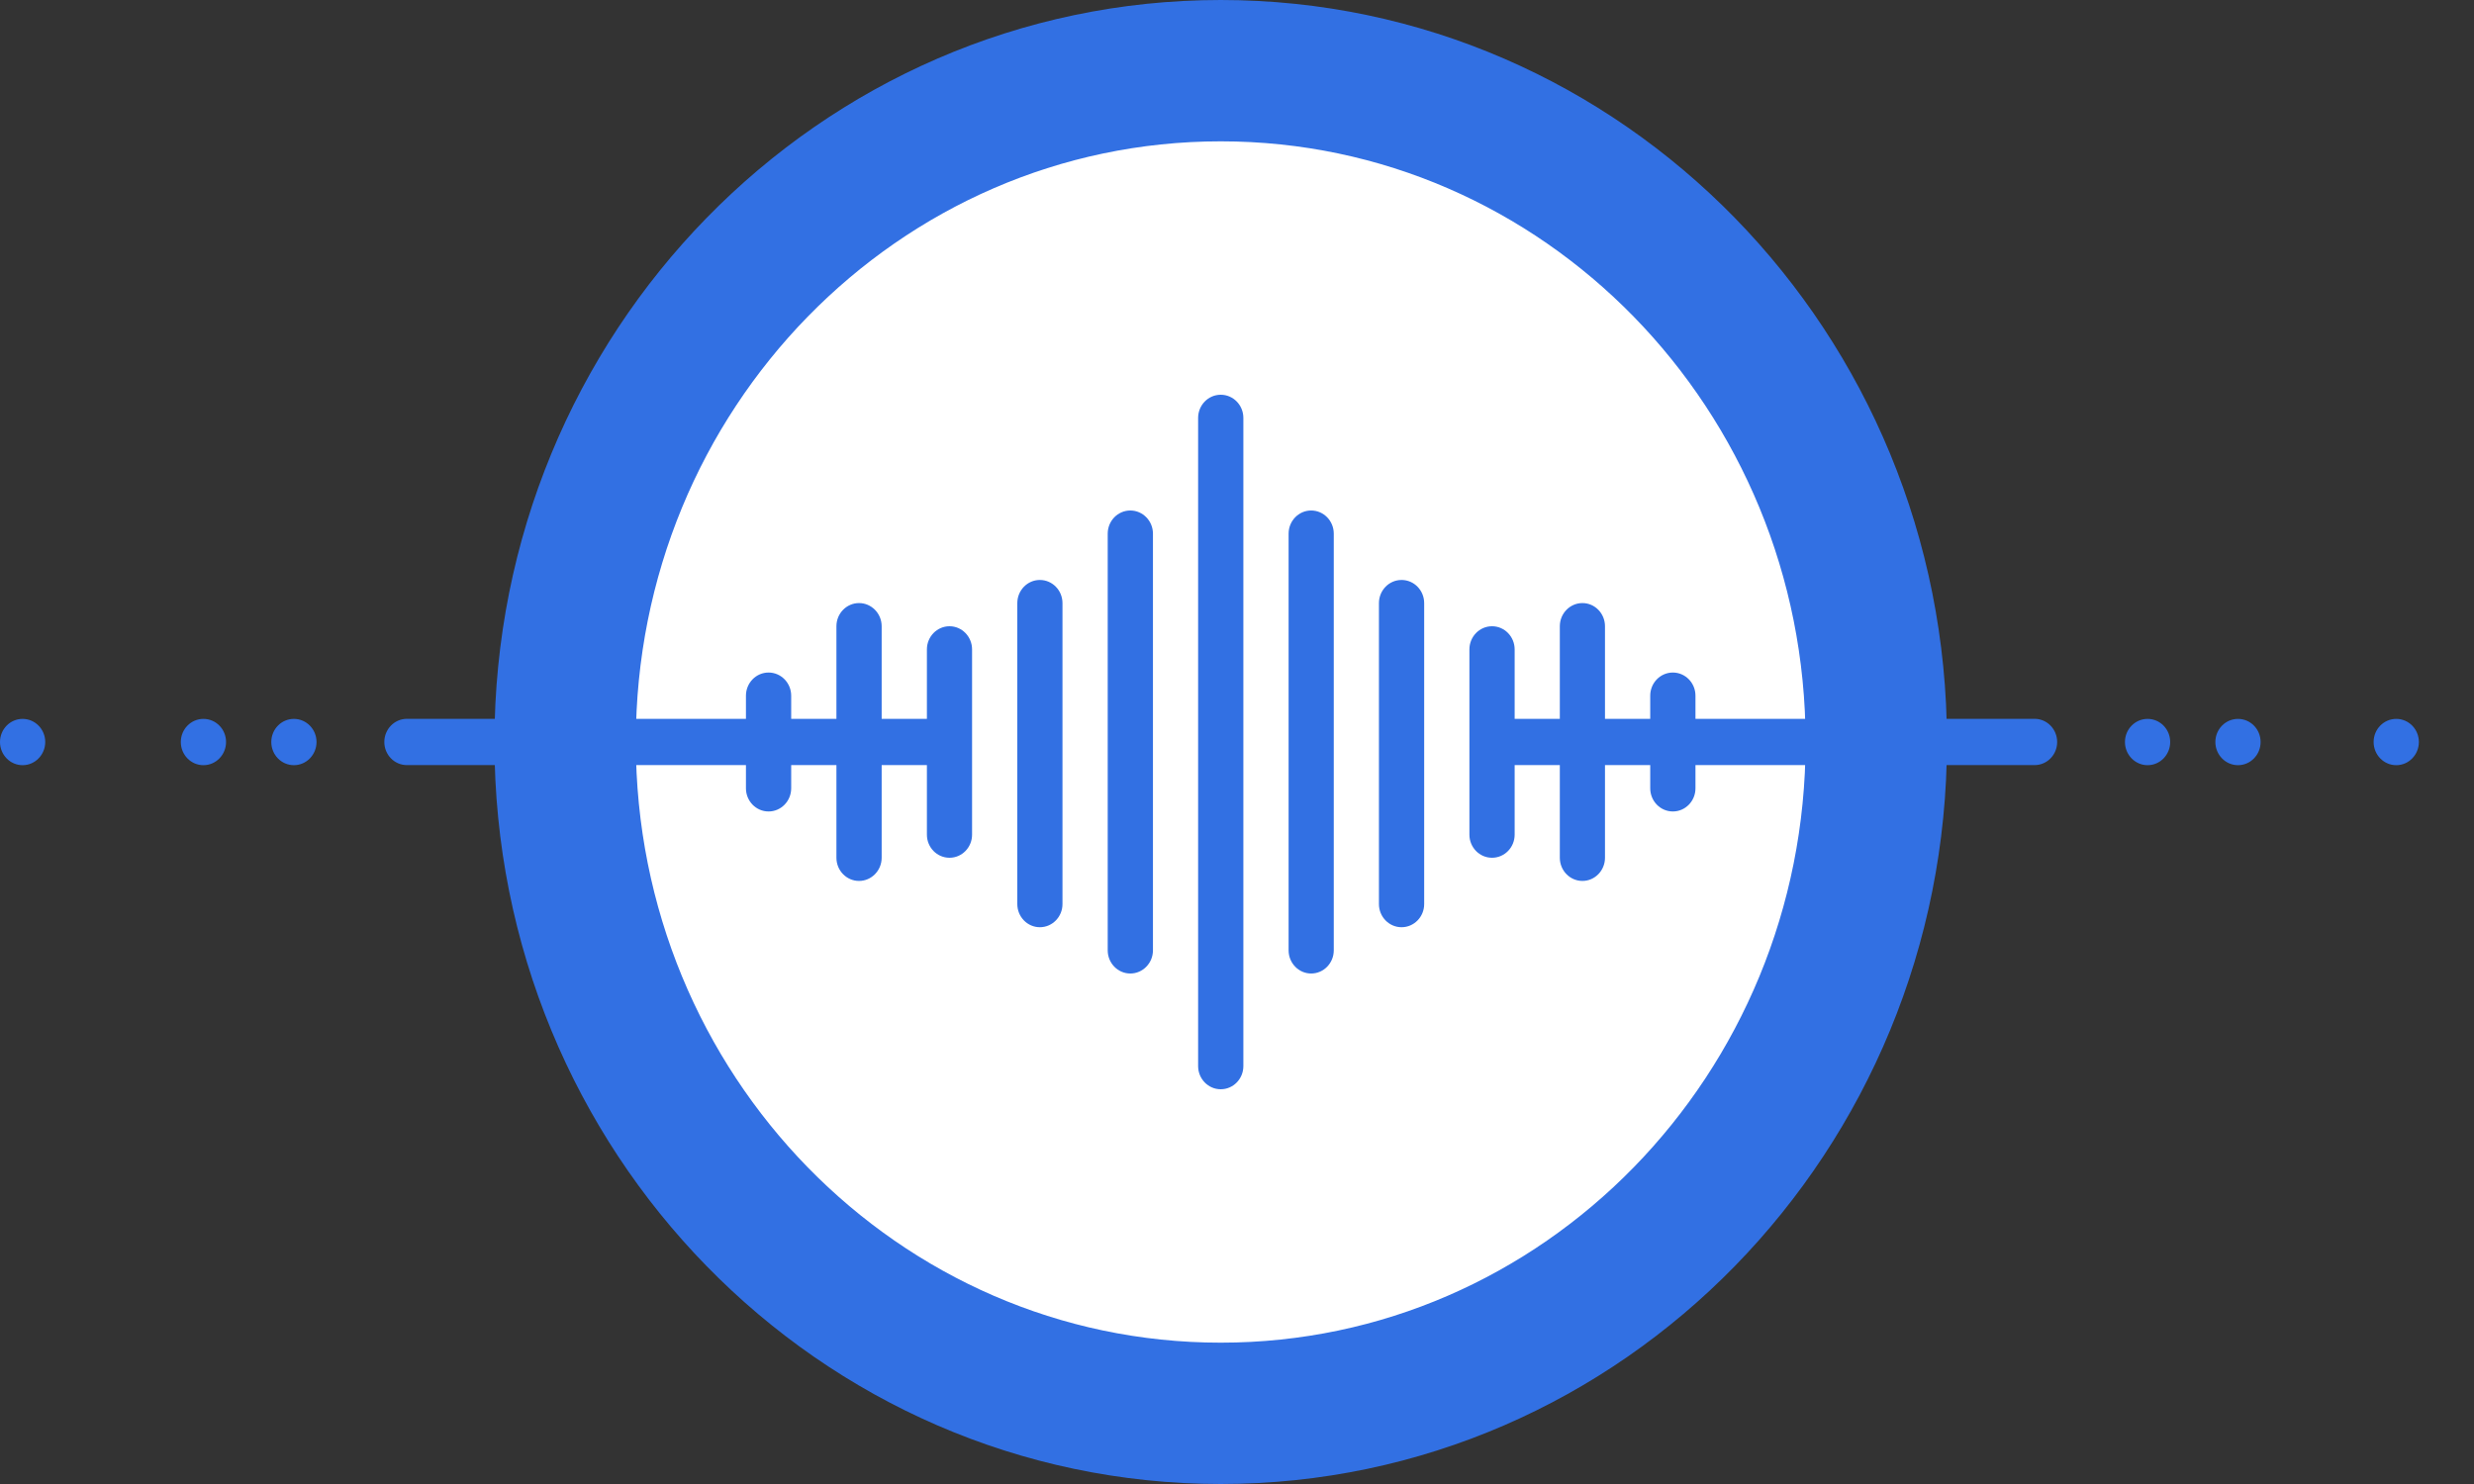 <svg width="350" height="210" viewBox="0 0 35 21" fill="none" xmlns="http://www.w3.org/2000/svg">
<rect x="0" y="0" width="35" height="21" fill="#333333" stroke="none"/>
<path d="M17.27 20C22.392 20 26.544 15.747 26.544 10.5C26.544 5.253 22.392 1 17.27 1C12.148 1 7.995 5.253 7.995 10.5C7.995 15.747 12.148 20 17.27 20Z" fill="white" stroke="#3270E3" stroke-width="2"/>
<path d="M21.428 9.19C21.428 9.009 21.285 8.862 21.108 8.862C20.931 8.862 20.788 9.009 20.788 9.19V11.811C20.788 11.992 20.931 12.138 21.108 12.138C21.285 12.138 21.428 11.992 21.428 11.811V9.19Z" fill="#3270E3"/>
<path d="M17.59 5.914C17.59 5.733 17.447 5.586 17.27 5.586C17.093 5.586 16.95 5.733 16.95 5.914V15.086C16.95 15.267 17.093 15.414 17.27 15.414C17.447 15.414 17.59 15.267 17.59 15.086V5.914Z" fill="#3270E3"/>
<path d="M16.311 7.552C16.311 7.371 16.167 7.224 15.991 7.224C15.814 7.224 15.671 7.371 15.671 7.552V13.448C15.671 13.629 15.814 13.776 15.991 13.776C16.167 13.776 16.311 13.629 16.311 13.448V7.552Z" fill="#3270E3"/>
<path d="M18.869 7.552C18.869 7.371 18.726 7.224 18.549 7.224C18.373 7.224 18.23 7.371 18.23 7.552V13.448C18.23 13.629 18.373 13.776 18.549 13.776C18.726 13.776 18.869 13.629 18.869 13.448V7.552Z" fill="#3270E3"/>
<path d="M20.148 8.535C20.148 8.354 20.005 8.207 19.828 8.207C19.651 8.207 19.508 8.354 19.508 8.535V12.793C19.508 12.974 19.651 13.121 19.828 13.121C20.005 13.121 20.148 12.974 20.148 12.793V8.535Z" fill="#3270E3"/>
<path d="M15.031 8.535C15.031 8.354 14.888 8.207 14.711 8.207C14.535 8.207 14.392 8.354 14.392 8.535V12.793C14.392 12.974 14.535 13.121 14.711 13.121C14.888 13.121 15.031 12.974 15.031 12.793V8.535Z" fill="#3270E3"/>
<path d="M5.757 10.827L13.112 10.827C13.289 10.827 13.432 10.681 13.432 10.5C13.432 10.319 13.289 10.172 13.112 10.172L5.757 10.172C5.58 10.172 5.437 10.319 5.437 10.5C5.437 10.681 5.58 10.827 5.757 10.827Z" fill="#3270E3"/>
<path d="M21.428 10.827L28.783 10.827C28.96 10.827 29.103 10.681 29.103 10.5C29.103 10.319 28.96 10.172 28.783 10.172L21.428 10.172C21.251 10.172 21.108 10.319 21.108 10.5C21.108 10.681 21.251 10.827 21.428 10.827Z" fill="#3270E3"/>
<path d="M13.752 9.19C13.752 9.009 13.609 8.862 13.433 8.862C13.256 8.862 13.113 9.009 13.113 9.19V11.811C13.113 11.992 13.256 12.138 13.433 12.138C13.609 12.138 13.752 11.992 13.752 11.811V9.19Z" fill="#3270E3"/>
<path d="M22.706 8.862C22.706 8.681 22.563 8.534 22.387 8.534C22.21 8.534 22.067 8.681 22.067 8.862V12.138C22.067 12.319 22.21 12.466 22.387 12.466C22.563 12.466 22.706 12.319 22.706 12.138V8.862Z" fill="#3270E3"/>
<path d="M23.986 9.845C23.986 9.664 23.843 9.517 23.666 9.517C23.489 9.517 23.346 9.664 23.346 9.845V11.155C23.346 11.336 23.489 11.483 23.666 11.483C23.843 11.483 23.986 11.336 23.986 11.155V9.845Z" fill="#3270E3"/>
<path d="M11.193 9.845C11.193 9.664 11.05 9.517 10.873 9.517C10.696 9.517 10.553 9.664 10.553 9.845V11.155C10.553 11.336 10.696 11.483 10.873 11.483C11.05 11.483 11.193 11.336 11.193 11.155V9.845Z" fill="#3270E3"/>
<path d="M12.473 8.862C12.473 8.681 12.329 8.534 12.153 8.534C11.976 8.534 11.833 8.681 11.833 8.862V12.138C11.833 12.319 11.976 12.466 12.153 12.466C12.329 12.466 12.473 12.319 12.473 12.138V8.862Z" fill="#3270E3"/>
<path d="M4.158 10.828C4.334 10.828 4.478 10.681 4.478 10.5C4.478 10.319 4.334 10.173 4.158 10.173C3.981 10.173 3.838 10.319 3.838 10.5C3.838 10.681 3.981 10.828 4.158 10.828Z" fill="#3270E3"/>
<path d="M30.382 10.828C30.559 10.828 30.702 10.681 30.702 10.5C30.702 10.319 30.559 10.173 30.382 10.173C30.206 10.173 30.062 10.319 30.062 10.5C30.062 10.681 30.206 10.828 30.382 10.828Z" fill="#3270E3"/>
<path d="M31.661 10.828C31.838 10.828 31.981 10.681 31.981 10.5C31.981 10.319 31.838 10.173 31.661 10.173C31.485 10.173 31.341 10.319 31.341 10.5C31.341 10.681 31.485 10.828 31.661 10.828Z" fill="#3270E3"/>
<path d="M33.9 10.828C34.077 10.828 34.22 10.681 34.22 10.5C34.22 10.319 34.077 10.173 33.9 10.173C33.723 10.173 33.58 10.319 33.58 10.5C33.58 10.681 33.723 10.828 33.9 10.828Z" fill="#3270E3"/>
<path d="M0.32 10.828C0.496 10.828 0.64 10.681 0.64 10.5C0.64 10.319 0.496 10.173 0.32 10.173C0.143 10.173 0 10.319 0 10.5C0 10.681 0.143 10.828 0.32 10.828Z" fill="#3270E3"/>
<path d="M2.878 10.828C3.055 10.828 3.198 10.681 3.198 10.5C3.198 10.319 3.055 10.173 2.878 10.173C2.701 10.173 2.558 10.319 2.558 10.5C2.558 10.681 2.701 10.828 2.878 10.828Z" fill="#3270E3"/>
</svg>
